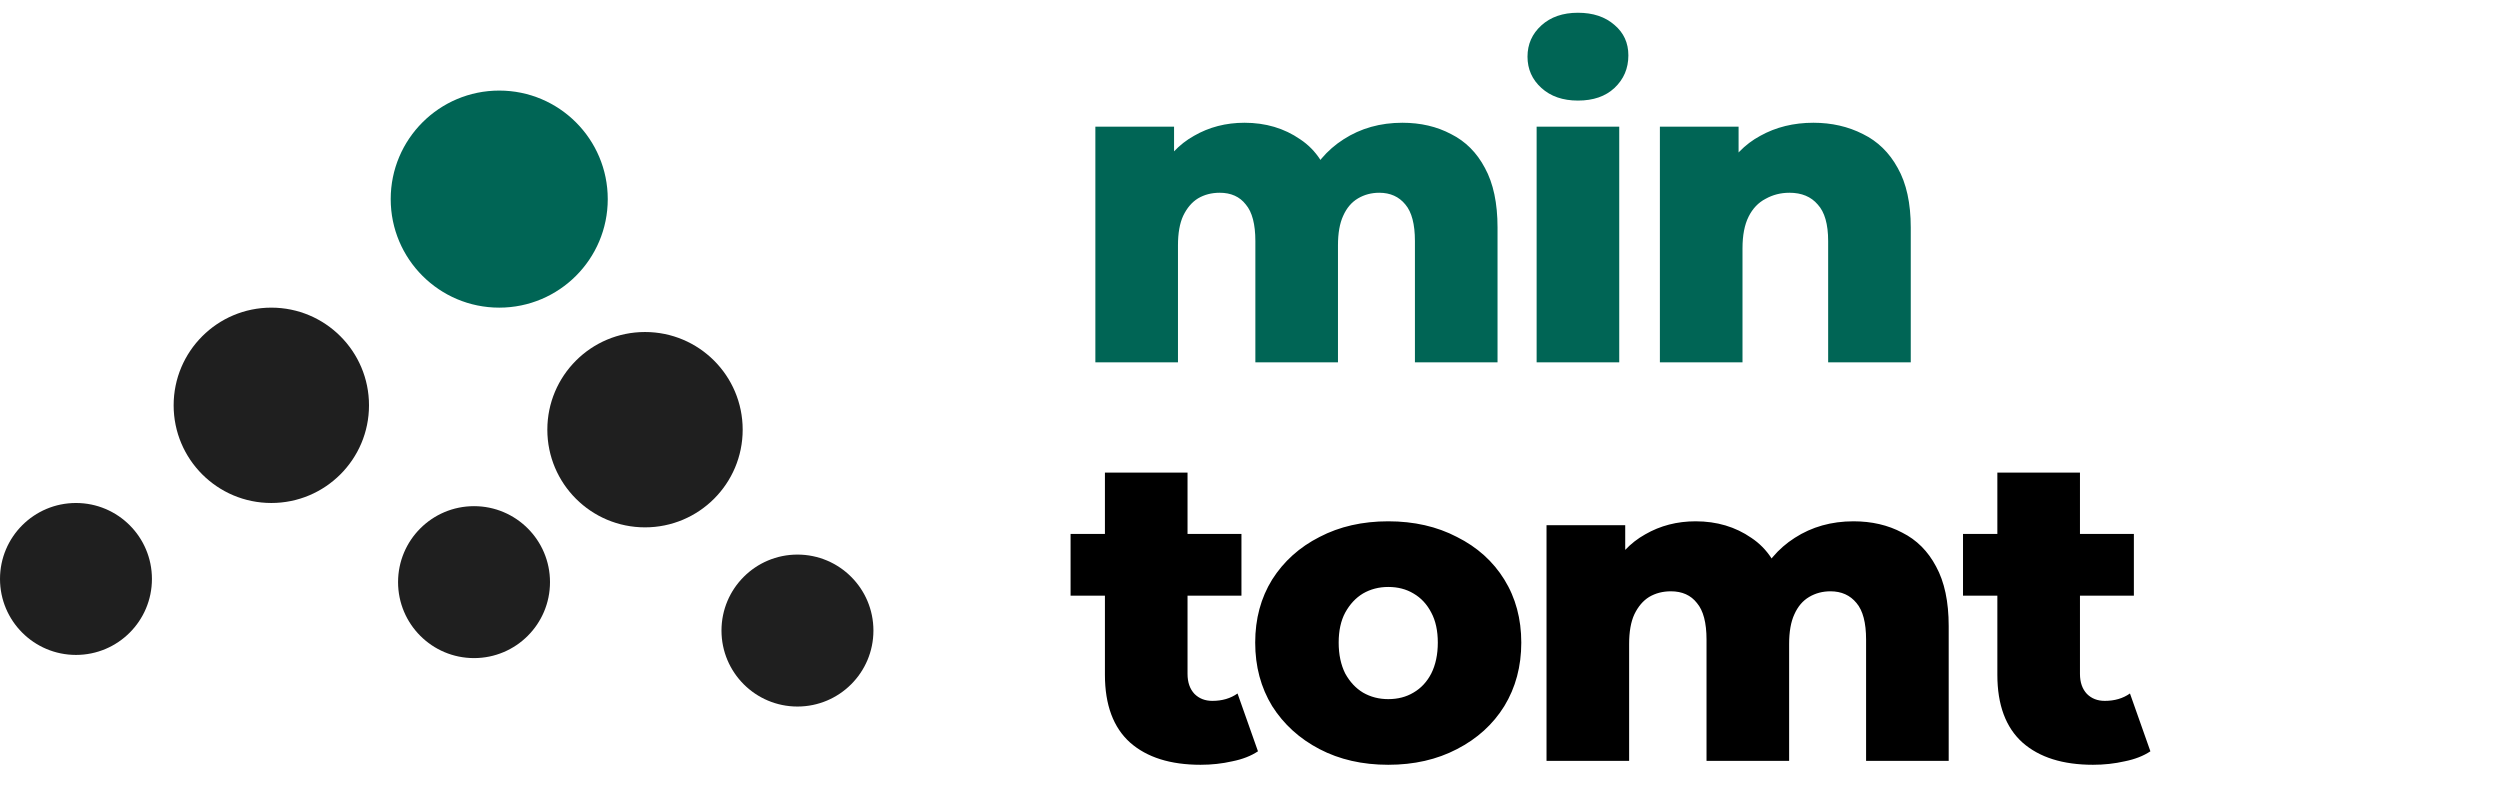 <svg width="138" height="44" viewBox="0 0 138 44" fill="none" xmlns="http://www.w3.org/2000/svg">
<path d="M33.548 10.991C33.548 14.299 30.866 16.982 27.558 16.982C24.249 16.982 21.567 14.299 21.567 10.991C21.567 7.682 24.249 5 27.558 5C30.866 5 33.548 7.682 33.548 10.991Z" fill="#006555"/>
<path d="M8.387 31.958C8.387 34.274 6.51 36.152 4.194 36.152C1.878 36.152 0 34.274 0 31.958C0 29.642 1.878 27.765 4.194 27.765C6.51 27.765 8.387 29.642 8.387 31.958Z" fill="#1F1F1F"/>
<path d="M48.213 34.807C48.213 37.123 46.336 39.001 44.02 39.001C41.704 39.001 39.826 37.123 39.826 34.807C39.826 32.491 41.704 30.613 44.02 30.613C46.336 30.613 48.213 32.491 48.213 34.807Z" fill="#1F1F1F"/>
<path d="M30.36 32.133C30.36 34.45 28.483 36.327 26.167 36.327C23.851 36.327 21.973 34.45 21.973 32.133C21.973 29.817 23.851 27.94 26.167 27.94C28.483 27.94 30.36 29.817 30.36 32.133Z" fill="#1F1F1F"/>
<path d="M20.369 22.374C20.369 25.351 17.955 27.765 14.977 27.765C11.999 27.765 9.585 25.351 9.585 22.374C9.585 19.396 11.999 16.982 14.977 16.982C17.955 16.982 20.369 19.396 20.369 22.374Z" fill="#1F1F1F"/>
<path d="M40.996 23.719C40.996 26.697 38.583 29.11 35.605 29.11C32.627 29.11 30.213 26.697 30.213 23.719C30.213 20.741 32.627 18.327 35.605 18.327C38.583 18.327 40.996 20.741 40.996 23.719Z" fill="#1F1F1F"/>
<path d="M77.408 6.776C78.416 6.776 79.312 6.984 80.096 7.4C80.896 7.8 81.52 8.424 81.968 9.272C82.432 10.12 82.664 11.216 82.664 12.56V20H78.104V13.304C78.104 12.376 77.928 11.704 77.576 11.288C77.224 10.856 76.744 10.64 76.136 10.64C75.704 10.64 75.312 10.744 74.96 10.952C74.608 11.16 74.336 11.48 74.144 11.912C73.952 12.328 73.856 12.872 73.856 13.544V20H69.296V13.304C69.296 12.376 69.12 11.704 68.768 11.288C68.432 10.856 67.952 10.64 67.328 10.64C66.88 10.64 66.48 10.744 66.128 10.952C65.792 11.16 65.52 11.48 65.312 11.912C65.12 12.328 65.024 12.872 65.024 13.544V20H60.464V6.992H64.808V10.616L63.944 9.584C64.424 8.656 65.08 7.96 65.912 7.496C66.744 7.016 67.672 6.776 68.696 6.776C69.864 6.776 70.888 7.08 71.768 7.688C72.664 8.28 73.264 9.208 73.568 10.472L72.08 10.16C72.544 9.104 73.24 8.28 74.168 7.688C75.112 7.08 76.192 6.776 77.408 6.776ZM84.822 20V6.992H89.382V20H84.822ZM87.102 5.552C86.27 5.552 85.598 5.32 85.086 4.856C84.574 4.392 84.318 3.816 84.318 3.128C84.318 2.44 84.574 1.864 85.086 1.4C85.598 0.936 86.27 0.704 87.102 0.704C87.934 0.704 88.606 0.928 89.118 1.376C89.63 1.808 89.886 2.368 89.886 3.056C89.886 3.776 89.63 4.376 89.118 4.856C88.622 5.32 87.95 5.552 87.102 5.552ZM100.098 6.776C101.106 6.776 102.018 6.984 102.834 7.4C103.65 7.8 104.29 8.424 104.754 9.272C105.234 10.12 105.474 11.216 105.474 12.56V20H100.914V13.304C100.914 12.376 100.722 11.704 100.338 11.288C99.97 10.856 99.45 10.64 98.778 10.64C98.298 10.64 97.858 10.752 97.458 10.976C97.058 11.184 96.746 11.512 96.522 11.96C96.298 12.408 96.186 12.992 96.186 13.712V20H91.626V6.992H95.97V10.688L95.13 9.608C95.626 8.664 96.306 7.96 97.17 7.496C98.034 7.016 99.01 6.776 100.098 6.776Z" fill="#006555"/>
<path d="M66.272 42.216C64.608 42.216 63.312 41.808 62.384 40.992C61.456 40.16 60.992 38.912 60.992 37.248V26.088H65.552V37.2C65.552 37.664 65.68 38.032 65.936 38.304C66.192 38.56 66.52 38.688 66.92 38.688C67.464 38.688 67.928 38.552 68.312 38.28L69.44 41.472C69.056 41.728 68.584 41.912 68.024 42.024C67.464 42.152 66.88 42.216 66.272 42.216ZM59.096 32.88V29.472H68.528V32.88H59.096ZM76.631 42.216C75.207 42.216 73.943 41.928 72.839 41.352C71.735 40.776 70.863 39.984 70.223 38.976C69.599 37.952 69.287 36.784 69.287 35.472C69.287 34.16 69.599 33 70.223 31.992C70.863 30.984 71.735 30.2 72.839 29.64C73.943 29.064 75.207 28.776 76.631 28.776C78.055 28.776 79.319 29.064 80.423 29.64C81.543 30.2 82.415 30.984 83.039 31.992C83.663 33 83.975 34.16 83.975 35.472C83.975 36.784 83.663 37.952 83.039 38.976C82.415 39.984 81.543 40.776 80.423 41.352C79.319 41.928 78.055 42.216 76.631 42.216ZM76.631 38.592C77.159 38.592 77.623 38.472 78.023 38.232C78.439 37.992 78.767 37.64 79.007 37.176C79.247 36.696 79.367 36.128 79.367 35.472C79.367 34.816 79.247 34.264 79.007 33.816C78.767 33.352 78.439 33 78.023 32.76C77.623 32.52 77.159 32.4 76.631 32.4C76.119 32.4 75.655 32.52 75.239 32.76C74.839 33 74.511 33.352 74.255 33.816C74.015 34.264 73.895 34.816 73.895 35.472C73.895 36.128 74.015 36.696 74.255 37.176C74.511 37.64 74.839 37.992 75.239 38.232C75.655 38.472 76.119 38.592 76.631 38.592ZM102.312 28.776C103.32 28.776 104.216 28.984 105 29.4C105.8 29.8 106.424 30.424 106.872 31.272C107.336 32.12 107.568 33.216 107.568 34.56V42H103.008V35.304C103.008 34.376 102.832 33.704 102.48 33.288C102.128 32.856 101.648 32.64 101.04 32.64C100.608 32.64 100.216 32.744 99.864 32.952C99.512 33.16 99.24 33.48 99.048 33.912C98.856 34.328 98.76 34.872 98.76 35.544V42H94.2V35.304C94.2 34.376 94.024 33.704 93.672 33.288C93.336 32.856 92.856 32.64 92.232 32.64C91.784 32.64 91.384 32.744 91.032 32.952C90.696 33.16 90.424 33.48 90.216 33.912C90.024 34.328 89.928 34.872 89.928 35.544V42H85.368V28.992H89.712V32.616L88.848 31.584C89.328 30.656 89.984 29.96 90.816 29.496C91.648 29.016 92.576 28.776 93.6 28.776C94.768 28.776 95.792 29.08 96.672 29.688C97.568 30.28 98.168 31.208 98.472 32.472L96.984 32.16C97.448 31.104 98.144 30.28 99.072 29.688C100.016 29.08 101.096 28.776 102.312 28.776ZM115.534 42.216C113.87 42.216 112.574 41.808 111.646 40.992C110.718 40.16 110.254 38.912 110.254 37.248V26.088H114.814V37.2C114.814 37.664 114.942 38.032 115.198 38.304C115.454 38.56 115.782 38.688 116.182 38.688C116.726 38.688 117.19 38.552 117.574 38.28L118.702 41.472C118.318 41.728 117.846 41.912 117.286 42.024C116.726 42.152 116.142 42.216 115.534 42.216ZM108.358 32.88V29.472H117.79V32.88H108.358Z" fill="black"/>
</svg>
